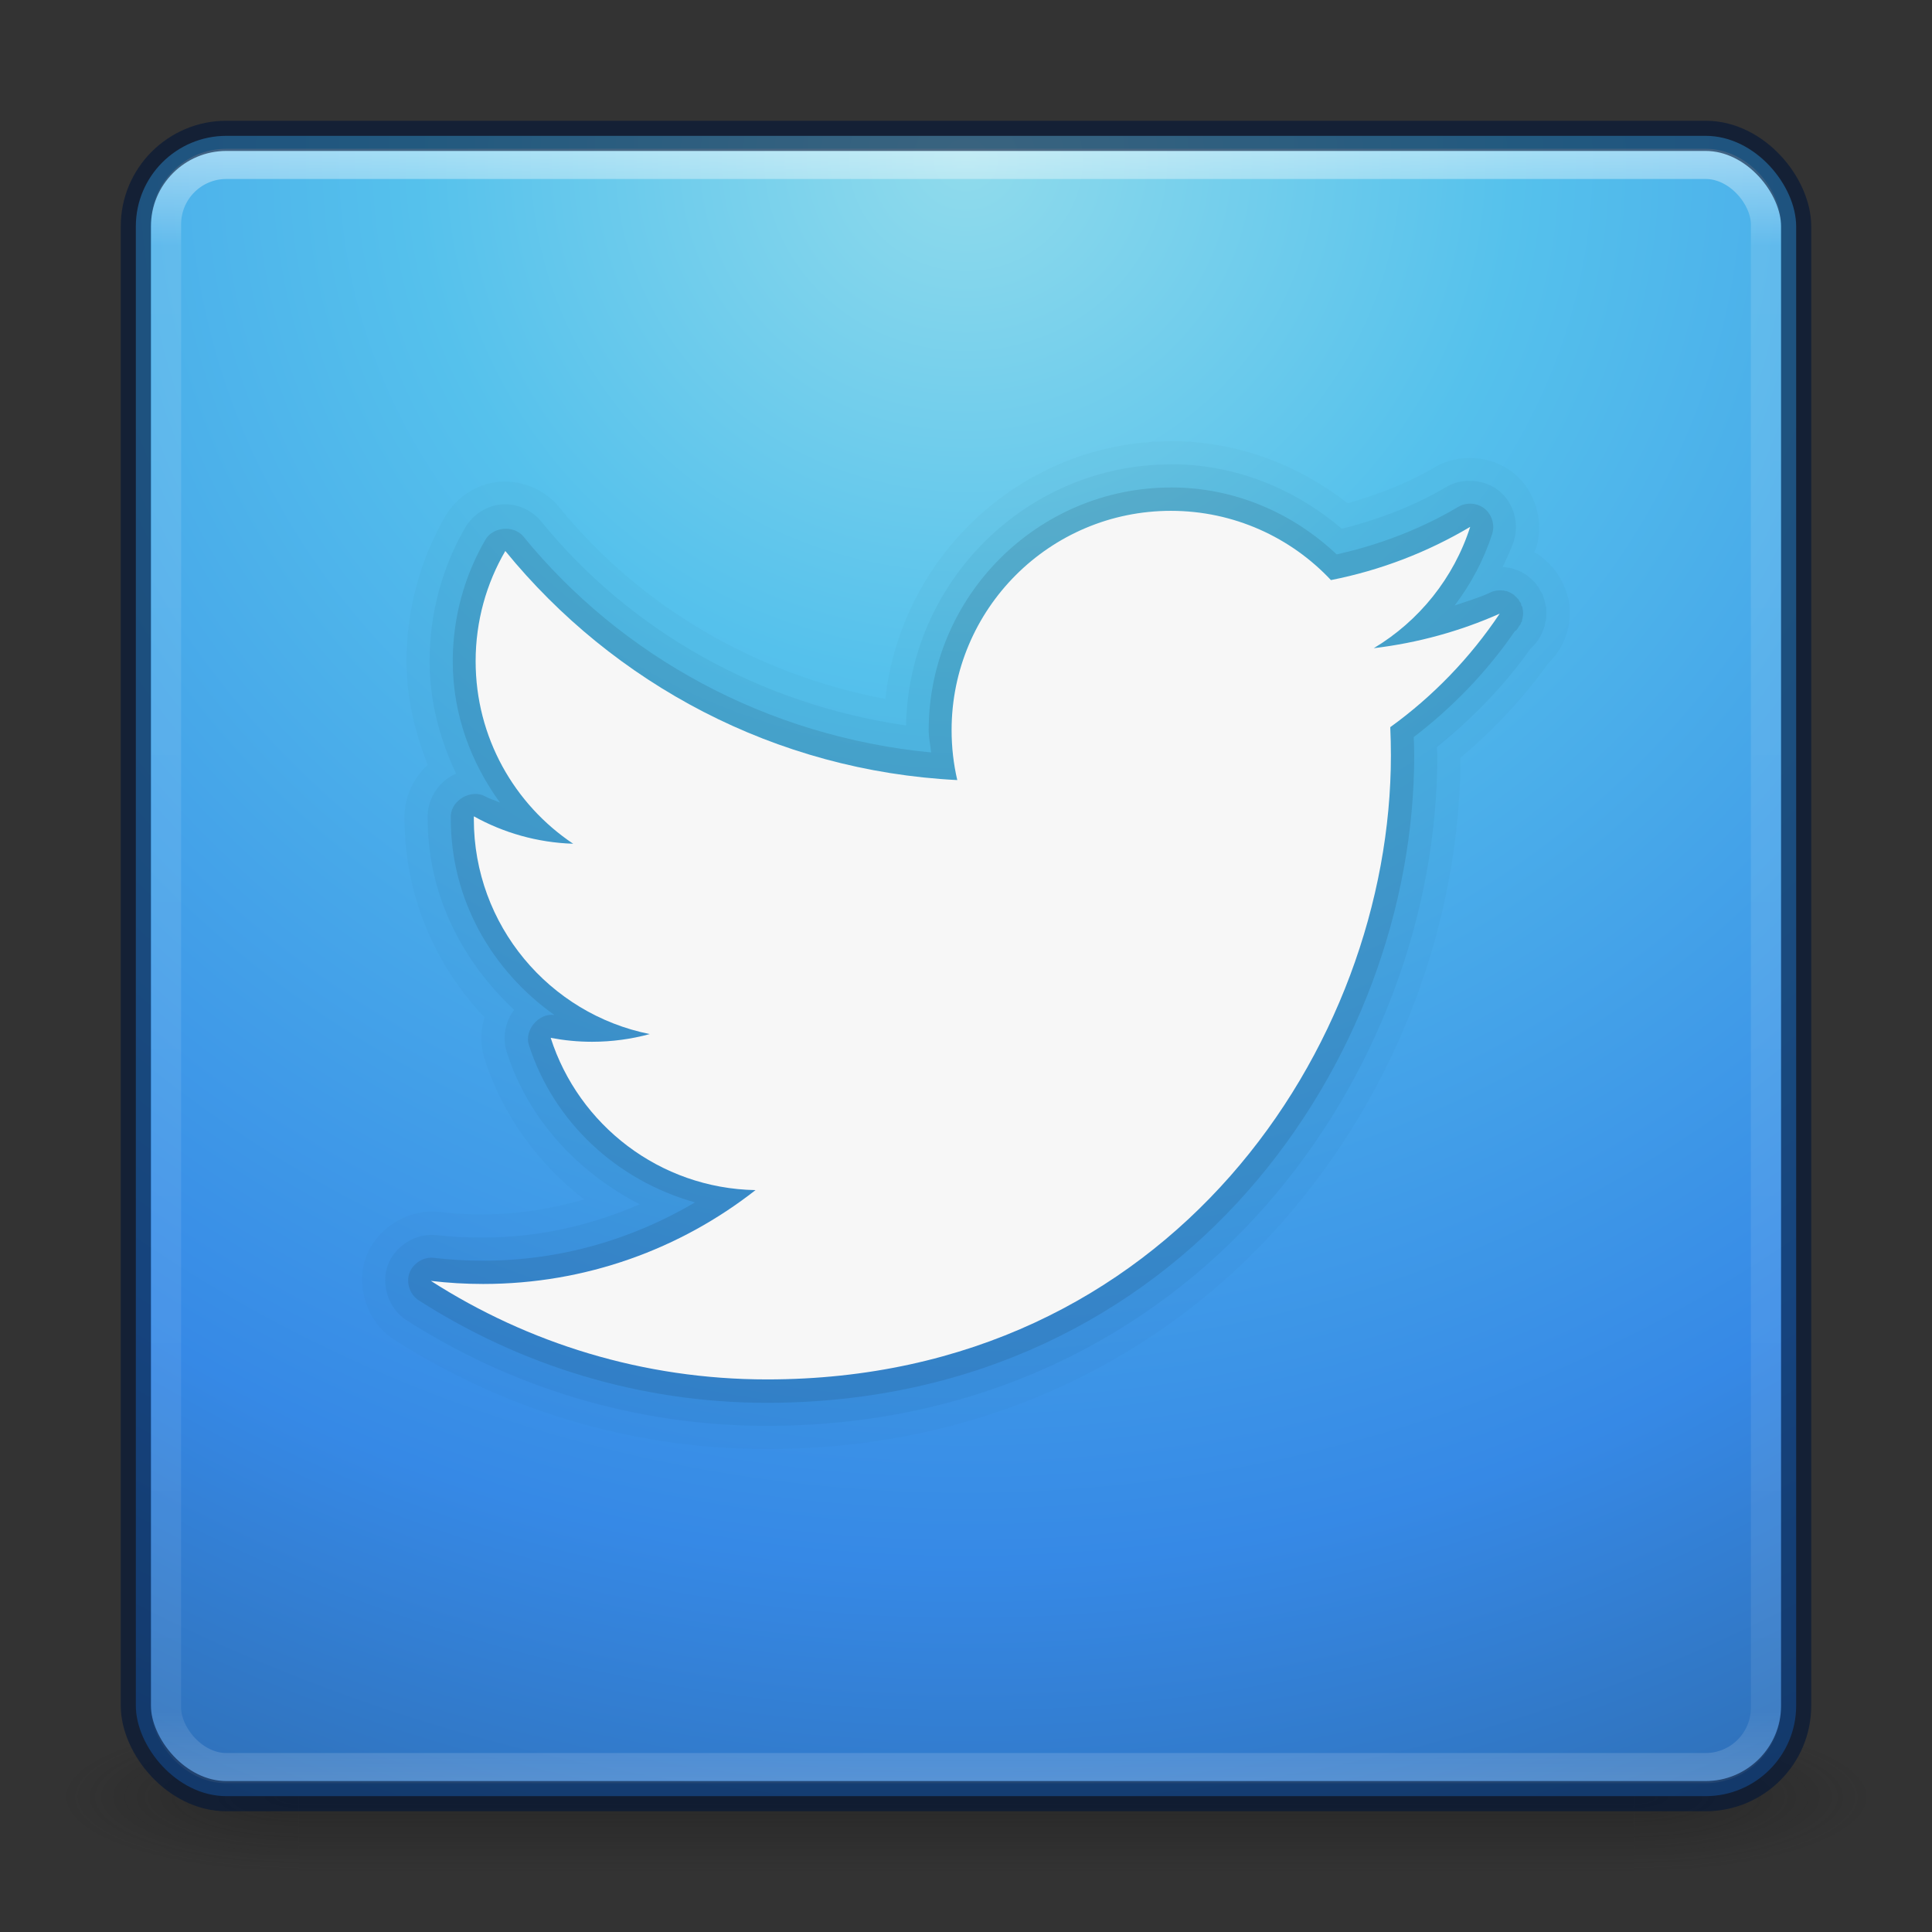 <?xml version="1.0" encoding="UTF-8" standalone="no"?>
<!-- Created with Inkscape (http://www.inkscape.org/) -->

<svg
   xmlns:dc="http://purl.org/dc/elements/1.1/"
   xmlns:cc="http://creativecommons.org/ns#"
   xmlns:rdf="http://www.w3.org/1999/02/22-rdf-syntax-ns#"
   xmlns:svg="http://www.w3.org/2000/svg"
   xmlns="http://www.w3.org/2000/svg"
   xmlns:xlink="http://www.w3.org/1999/xlink"
   xmlns:sodipodi="http://sodipodi.sourceforge.net/DTD/sodipodi-0.dtd"
   xmlns:inkscape="http://www.inkscape.org/namespaces/inkscape"
   version="1.1"
   width="64"
   height="64"
   id="svg3398"
   inkscape:version="0.48.4 r9939"
   sodipodi:docname="ccsm.svg">
  <rect width="100%" height="100%" fill="#333333" stroke="none"/>
  <sodipodi:namedview
     pagecolor="#ffffff"
     bordercolor="#666666"
     borderopacity="1"
     objecttolerance="10"
     gridtolerance="10"
     guidetolerance="10"
     inkscape:pageopacity="0"
     inkscape:pageshadow="2"
     inkscape:window-width="1855"
     inkscape:window-height="1056"
     id="namedview63"
     showgrid="true"
     inkscape:zoom="14.4375"
     inkscape:cx="20.640693"
     inkscape:cy="32"
     inkscape:window-x="65"
     inkscape:window-y="24"
     inkscape:window-maximized="1"
     inkscape:current-layer="svg3398">
    <inkscape:grid
       type="xygrid"
       id="grid3111" />
  </sodipodi:namedview>
  <defs
     id="defs3400">
    <linearGradient
       x1="19.875"
       y1="44.52"
       x2="19.875"
       y2="5.25"
       id="linearGradient3206-4"
       xlink:href="#linearGradient3707-319-631-407-1-846-4-7"
       gradientUnits="userSpaceOnUse"
       gradientTransform="matrix(1.41,0,0,1.41,-1.846,-3.256)" />
    <linearGradient
       id="linearGradient3707-319-631-407-1-846-4-7">
      <stop
         id="stop3788-5-4"
         style="stop-color:#365a7c;stop-opacity:1"
         offset="0" />
      <stop
         id="stop3790-9-4"
         style="stop-color:#5ea1ca;stop-opacity:1"
         offset="1" />
    </linearGradient>
    <linearGradient
       x1="19.875"
       y1="44.52"
       x2="19.875"
       y2="5.25"
       id="linearGradient3209-3"
       xlink:href="#linearGradient3707-319-631-407-1-846-4-8-0"
       gradientUnits="userSpaceOnUse"
       gradientTransform="matrix(1.41,0,0,1.41,-1.846,-3.256)" />
    <linearGradient
       id="linearGradient3707-319-631-407-1-846-4-8-0">
      <stop
         id="stop3788-5-5-7"
         style="stop-color:#365a7c;stop-opacity:1"
         offset="0" />
      <stop
         id="stop3790-9-0-8"
         style="stop-color:#5ea1ca;stop-opacity:1"
         offset="1" />
    </linearGradient>
    <linearGradient
       x1="19.875"
       y1="44.52"
       x2="19.875"
       y2="5.25"
       id="linearGradient3212-6"
       xlink:href="#linearGradient3707-319-631-407-1-846-4-9-8"
       gradientUnits="userSpaceOnUse"
       gradientTransform="matrix(1.41,0,0,1.41,-1.846,-3.256)" />
    <linearGradient
       id="linearGradient3707-319-631-407-1-846-4-9-8">
      <stop
         id="stop3788-5-1-8"
         style="stop-color:#365a7c;stop-opacity:1"
         offset="0" />
      <stop
         id="stop3790-9-8-4"
         style="stop-color:#5ea1ca;stop-opacity:1"
         offset="1" />
    </linearGradient>
    <linearGradient
       x1="16.626"
       y1="15.298"
       x2="20.055"
       y2="24.628"
       id="linearGradient3215"
       xlink:href="#linearGradient8265-821-176-38-919-66-249-7-7"
       gradientUnits="userSpaceOnUse"
       gradientTransform="matrix(1.172,0,0,1.843,3.809,-5.53)" />
    <linearGradient
       id="linearGradient8265-821-176-38-919-66-249-7-7">
      <stop
         id="stop2687-1-9"
         style="stop-color:#ffffff;stop-opacity:1"
         offset="0" />
      <stop
         id="stop2689-5-4"
         style="stop-color:#ffffff;stop-opacity:0"
         offset="1" />
    </linearGradient>
    <linearGradient
       x1="24"
       y1="5"
       x2="24"
       y2="43"
       id="linearGradient3218"
       xlink:href="#linearGradient3924"
       gradientUnits="userSpaceOnUse"
       gradientTransform="matrix(1.432,0,0,1.436,-2.378,-2.471)" />
    <linearGradient
       id="linearGradient3924">
      <stop
         id="stop3926"
         style="stop-color:#ffffff;stop-opacity:1"
         offset="0" />
      <stop
         id="stop3928"
         style="stop-color:#ffffff;stop-opacity:0.235"
         offset="0.063" />
      <stop
         id="stop3930"
         style="stop-color:#ffffff;stop-opacity:0.157"
         offset="0.951" />
      <stop
         id="stop3932"
         style="stop-color:#ffffff;stop-opacity:0.392"
         offset="1" />
    </linearGradient>
    <radialGradient
       cx="7.496"
       cy="8.45"
       r="20"
       fx="7.496"
       fy="8.45"
       id="radialGradient3221"
       xlink:href="#linearGradient2867-449-88-871-390-598-476-591-434-148-57-177"
       gradientUnits="userSpaceOnUse"
       gradientTransform="matrix(2.7399122e-8,3.296,-3.487,-6.0720391e-8,61.46,-19.382)" />
    <linearGradient
       id="linearGradient2867-449-88-871-390-598-476-591-434-148-57-177">
      <stop
         id="stop3750"
         style="stop-color:#90dbec;stop-opacity:1"
         offset="0" />
      <stop
         id="stop3752"
         style="stop-color:#55c1ec;stop-opacity:1"
         offset="0.262" />
      <stop
         id="stop3754"
         style="stop-color:#3689e6;stop-opacity:1"
         offset="0.705" />
      <stop
         id="stop3756"
         style="stop-color:#2b63a0;stop-opacity:1"
         offset="1" />
    </linearGradient>
    <linearGradient
       x1="24"
       y1="44"
       x2="24"
       y2="3.899"
       id="linearGradient3223"
       xlink:href="#linearGradient3707-319-631-407-324"
       gradientUnits="userSpaceOnUse"
       gradientTransform="matrix(1.41,0,0,1.41,-1.846,-1.846)" />
    <linearGradient
       id="linearGradient3707-319-631-407-324">
      <stop
         id="stop3760"
         style="stop-color:#185f9a;stop-opacity:1"
         offset="0" />
      <stop
         id="stop3762"
         style="stop-color:#599ec9;stop-opacity:1"
         offset="1" />
    </linearGradient>
    <radialGradient
       cx="4.993"
       cy="43.5"
       r="2.5"
       fx="4.993"
       fy="43.5"
       id="radialGradient3184"
       xlink:href="#linearGradient3688-166-749"
       gradientUnits="userSpaceOnUse"
       gradientTransform="matrix(2.004,0,0,1.4,27.988,-17.4)" />
    <linearGradient
       id="linearGradient3688-166-749">
      <stop
         id="stop2883"
         style="stop-color:#181818;stop-opacity:1"
         offset="0" />
      <stop
         id="stop2885"
         style="stop-color:#181818;stop-opacity:0"
         offset="1" />
    </linearGradient>
    <radialGradient
       cx="4.993"
       cy="43.5"
       r="2.5"
       fx="4.993"
       fy="43.5"
       id="radialGradient3186"
       xlink:href="#linearGradient3688-464-309"
       gradientUnits="userSpaceOnUse"
       gradientTransform="matrix(2.004,0,0,1.4,-20.012,-104.4)" />
    <linearGradient
       id="linearGradient3688-464-309">
      <stop
         id="stop2889"
         style="stop-color:#181818;stop-opacity:1"
         offset="0" />
      <stop
         id="stop2891"
         style="stop-color:#181818;stop-opacity:0"
         offset="1" />
    </linearGradient>
    <linearGradient
       x1="25.058"
       y1="47.028"
       x2="25.058"
       y2="39.999"
       id="linearGradient3188"
       xlink:href="#linearGradient3702-501-757"
       gradientUnits="userSpaceOnUse" />
    <linearGradient
       id="linearGradient3702-501-757">
      <stop
         id="stop2895"
         style="stop-color:#181818;stop-opacity:0"
         offset="0" />
      <stop
         id="stop2897"
         style="stop-color:#181818;stop-opacity:1"
         offset="0.5" />
      <stop
         id="stop2899"
         style="stop-color:#181818;stop-opacity:0"
         offset="1" />
    </linearGradient>
    <linearGradient
       inkscape:collect="always"
       xlink:href="#linearGradient3707-319-631-407-1-846-4"
       id="linearGradient4104"
       gradientUnits="userSpaceOnUse"
       gradientTransform="matrix(1.41,0,0,1.41,-1.752,-3.288)"
       x1="19.875"
       y1="44.52"
       x2="19.875"
       y2="5.25" />
    <linearGradient
       id="linearGradient3707-319-631-407-1-846-4">
      <stop
         id="stop3788-5"
         style="stop-color:#365a7c;stop-opacity:1"
         offset="0" />
      <stop
         id="stop3790-9"
         style="stop-color:#5ea1ca;stop-opacity:1;"
         offset="1" />
    </linearGradient>
    <linearGradient
       y2="5.25"
       x2="19.875"
       y1="44.52"
       x1="19.875"
       gradientTransform="matrix(1.41,0,0,1.41,-1.752,-3.288)"
       gradientUnits="userSpaceOnUse"
       id="linearGradient4012"
       xlink:href="#linearGradient3707-319-631-407-1-846-4-8"
       inkscape:collect="always" />
    <linearGradient
       id="linearGradient3707-319-631-407-1-846-4-8">
      <stop
         id="stop3788-5-5"
         style="stop-color:#365a7c;stop-opacity:1"
         offset="0" />
      <stop
         id="stop3790-9-0"
         style="stop-color:#5ea1ca;stop-opacity:1;"
         offset="1" />
    </linearGradient>
    <linearGradient
       y2="5.25"
       x2="19.875"
       y1="44.52"
       x1="19.875"
       gradientTransform="matrix(1.41,0,0,1.41,-1.752,-3.288)"
       gradientUnits="userSpaceOnUse"
       id="linearGradient3391"
       xlink:href="#linearGradient3707-319-631-407-1-846-4-9"
       inkscape:collect="always" />
    <linearGradient
       id="linearGradient3707-319-631-407-1-846-4-9">
      <stop
         id="stop3788-5-1"
         style="stop-color:#365a7c;stop-opacity:1"
         offset="0" />
      <stop
         id="stop3790-9-8"
         style="stop-color:#5ea1ca;stop-opacity:1;"
         offset="1" />
    </linearGradient>
    <linearGradient
       y2="5.25"
       x2="19.875"
       y1="44.52"
       x1="19.875"
       gradientTransform="matrix(1.41,0,0,1.41,-1.752,-3.288)"
       gradientUnits="userSpaceOnUse"
       id="linearGradient3126"
       xlink:href="#linearGradient3707-319-631-407-1-846-4-9"
       inkscape:collect="always" />
  </defs>
  <g
     id="layer1">
    <g
       transform="matrix(1.5,0,0,0.556,-4,35.889)"
       id="g2036"
       style="display:inline">
      <g
         transform="matrix(1.053,0,0,1.286,-1.263,-13.429)"
         id="g3712"
         style="opacity:0.4">
        <rect
           width="5"
           height="7"
           x="38"
           y="40"
           id="rect2801"
           style="fill:url(#radialGradient3184);fill-opacity:1;stroke:none" />
        <rect
           width="5"
           height="7"
           x="-10"
           y="-47"
           transform="scale(-1,-1)"
           id="rect3696"
           style="fill:url(#radialGradient3186);fill-opacity:1;stroke:none" />
        <rect
           width="28"
           height="7"
           x="10"
           y="40"
           id="rect3700"
           style="fill:url(#linearGradient3188);fill-opacity:1;stroke:none" />
      </g>
    </g>
    <rect
       width="55"
       height="55"
       rx="3"
       ry="3"
       x="4.5"
       y="4.5"
       id="rect5505-21"
       style="color:#000000;fill:url(#radialGradient3221);fill-opacity:1;fill-rule:nonzero;stroke:none;stroke-width:1;stroke-linecap:round;stroke-linejoin:round;stroke-miterlimit:4;stroke-opacity:1;stroke-dasharray:none;stroke-dashoffset:0;marker:none;visibility:visible;display:inline;overflow:visible;enable-background:accumulate" />
    <rect
       width="53"
       height="53.142"
       rx="2"
       ry="2"
       x="5.5"
       y="5.429"
       id="rect6741"
       style="opacity:0.5;fill:none;stroke:url(#linearGradient3218);stroke-width:1;stroke-linecap:round;stroke-linejoin:round;stroke-miterlimit:4;stroke-opacity:1;stroke-dasharray:none;stroke-dashoffset:0" />
    <rect
       style="color:#000000;fill:none;fill-opacity:1;fill-rule:nonzero;stroke:#001538;stroke-width:1;stroke-linecap:round;stroke-linejoin:round;stroke-miterlimit:4;stroke-opacity:1;stroke-dasharray:none;stroke-dashoffset:0;marker:none;visibility:visible;display:inline;overflow:visible;enable-background:accumulate;opacity:0.6"
       id="rect3820"
       y="4.5"
       x="4.5"
       ry="3"
       rx="3"
       height="55"
       width="55" />
  </g>
  <path
     d="m 38.791,14.617 c -4.901,0 -8.938,3.769 -9.463,8.537 -4.324,-0.824 -8.128,-3.069 -10.803,-6.351 -0.466,-0.573 -1.226,-0.902 -1.963,-0.846 -0.737,0.056 -1.43,0.496 -1.803,1.133 -0.823,1.413 -1.293,3.076 -1.293,4.819 0,1.218 0.283,2.354 0.702,3.431 -0.463,0.414 -0.747,1.023 -0.766,1.644 -0.002,0.067 0,0.113 0,0.144 0,2.542 1.016,4.855 2.649,6.574 -0.139,0.443 -0.139,0.929 0,1.372 0.6,1.874 1.779,3.489 3.303,4.66 -1.067,0.301 -2.182,0.495 -3.351,0.495 -0.497,0 -0.974,-0.023 -1.452,-0.08 -1.022,-0.12 -2.077,0.532 -2.426,1.5 -0.348,0.968 0.046,2.155 0.91,2.713 C 16.605,46.65 20.852,48 25.403,48 c 7.315,0 13.186,-3.104 17.075,-7.516 3.87,-4.39 5.885,-10.024 5.904,-15.383 1.092,-0.924 2.076,-1.961 2.904,-3.128 0.171,-0.163 0.317,-0.352 0.431,-0.559 0.112,-0.204 0.193,-0.426 0.239,-0.654 0.006,-0.021 0.011,-0.042 0.016,-0.064 0.007,-0.053 0.013,-0.106 0.016,-0.16 0.016,-0.154 0.016,-0.309 0,-0.463 2.96e-4,-0.021 2.96e-4,-0.043 0,-0.064 -0.009,-0.054 -0.019,-0.107 -0.032,-0.16 -0.005,-0.021 -0.01,-0.043 -0.016,-0.064 -0.014,-0.054 -0.03,-0.107 -0.048,-0.16 -0.005,-0.021 -0.01,-0.043 -0.016,-0.064 -0.02,-0.049 -0.041,-0.096 -0.064,-0.144 -0.028,-0.071 -0.06,-0.14 -0.096,-0.207 -0.01,-0.021 -0.021,-0.043 -0.032,-0.064 -0.005,-0.005 -0.011,-0.011 -0.016,-0.016 -0.035,-0.06 -0.072,-0.119 -0.112,-0.176 -0.03,-0.044 -0.062,-0.086 -0.096,-0.128 -0.016,-0.016 -0.032,-0.032 -0.048,-0.048 -0.036,-0.044 -0.073,-0.086 -0.112,-0.128 -0.016,-0.011 -0.032,-0.021 -0.048,-0.032 -0.026,-0.027 -0.053,-0.054 -0.08,-0.08 -0.031,-0.027 -0.063,-0.054 -0.096,-0.08 -0.041,-0.033 -0.084,-0.065 -0.128,-0.096 -0.021,-0.011 -0.042,-0.022 -0.064,-0.032 -0.021,-0.011 -0.042,-0.022 -0.064,-0.032 0.017,-0.05 0.048,-0.093 0.064,-0.144 0.28,-0.879 -0.029,-1.913 -0.75,-2.489 -0.721,-0.576 -1.805,-0.658 -2.601,-0.191 -0.89,0.528 -1.874,0.905 -2.888,1.197 -1.626,-1.266 -3.651,-2.058 -5.856,-2.058 z"
     inkscape:connector-curvature="0"
     id="path3927-8"
     style="opacity:0.05;color:#000000;fill:#142b3f;fill-opacity:0.49;fill-rule:nonzero;stroke:none;stroke-width:0.985;marker:none;visibility:visible;display:inline;overflow:visible;enable-background:accumulate" />
  <path
     d="m 38.791,15.383 c -4.785,0 -8.689,3.884 -8.777,8.649 -4.847,-0.706 -9.124,-3.124 -12.08,-6.75 -0.31,-0.387 -0.814,-0.612 -1.309,-0.574 -0.494,0.038 -0.965,0.337 -1.213,0.766 -0.757,1.299 -1.181,2.83 -1.181,4.436 0,1.337 0.34,2.578 0.878,3.718 -0.541,0.226 -0.926,0.786 -0.941,1.372 -9.97e-4,0.055 0,0.097 0,0.128 0,2.522 1.145,4.711 2.856,6.319 0.003,0.002 -0.003,0.014 0,0.016 -0.295,0.389 -0.387,0.923 -0.239,1.388 0.715,2.231 2.356,3.983 4.404,5.043 -1.592,0.689 -3.334,1.101 -5.186,1.101 -0.526,0 -1.04,-0.02 -1.548,-0.08 -0.68,-0.077 -1.381,0.361 -1.612,1.005 -0.231,0.644 0.032,1.431 0.606,1.803 3.451,2.213 7.551,3.511 11.952,3.511 7.103,0 12.742,-2.997 16.5,-7.261 3.758,-4.263 5.713,-9.764 5.713,-14.952 0,-0.091 -0.015,-0.18 -0.016,-0.271 1.171,-0.946 2.228,-2.025 3.096,-3.255 0.22,-0.194 0.383,-0.452 0.463,-0.734 0.005,-0.011 0.011,-0.021 0.016,-0.032 0.007,-0.037 0.012,-0.074 0.016,-0.112 0.006,-0.016 0.011,-0.032 0.016,-0.048 0.006,-0.032 0.012,-0.064 0.016,-0.096 2.5e-4,-0.016 2.5e-4,-0.032 0,-0.048 0.007,-0.085 0.007,-0.17 0,-0.255 2.5e-4,-0.016 2.5e-4,-0.032 0,-0.048 -0.009,-0.038 -0.02,-0.075 -0.032,-0.112 -0.008,-0.048 -0.019,-0.096 -0.032,-0.144 -0.005,-0.016 -0.01,-0.032 -0.016,-0.048 -0.01,-0.032 -0.02,-0.064 -0.032,-0.096 -0.005,-0.016 -0.01,-0.032 -0.016,-0.048 -0.02,-0.033 -0.041,-0.065 -0.064,-0.096 -0.005,-0.011 -0.011,-0.021 -0.016,-0.032 -0.015,-0.032 -0.031,-0.064 -0.048,-0.096 -0.01,-0.011 -0.021,-0.021 -0.032,-0.032 -0.02,-0.033 -0.041,-0.065 -0.064,-0.096 -0.01,-0.011 -0.021,-0.021 -0.032,-0.032 -0.026,-0.028 -0.052,-0.054 -0.08,-0.08 -0.01,-0.011 -0.021,-0.021 -0.032,-0.032 -0.026,-0.022 -0.052,-0.043 -0.08,-0.064 -0.01,-0.011 -0.021,-0.021 -0.032,-0.032 -0.031,-0.022 -0.063,-0.044 -0.096,-0.064 -0.011,-0.005 -0.021,-0.011 -0.032,-0.016 -0.031,-0.022 -0.063,-0.044 -0.096,-0.064 -0.016,-0.006 -0.032,-0.011 -0.048,-0.016 -0.136,-0.063 -0.282,-0.107 -0.431,-0.128 -0.042,-0.007 -0.085,-0.012 -0.128,-0.016 0.127,-0.287 0.27,-0.559 0.367,-0.862 0.187,-0.586 -0.014,-1.275 -0.495,-1.66 -0.48,-0.384 -1.209,-0.439 -1.739,-0.128 -1.061,0.63 -2.237,1.078 -3.463,1.388 -1.537,-1.305 -3.5,-2.138 -5.665,-2.138 z"
     inkscape:connector-curvature="0"
     id="path3927-0"
     style="opacity:0.1;color:#000000;fill:#142b3f;fill-opacity:0.49;fill-rule:nonzero;stroke:none;stroke-width:0.985;marker:none;visibility:visible;display:inline;overflow:visible;enable-background:accumulate" />
  <path
     d="m 38.791,16.149 c -4.425,0 -8.027,3.617 -8.027,8.043 0,0.253 0.057,0.486 0.08,0.734 -5.433,-0.527 -10.251,-3.16 -13.516,-7.165 -0.316,-0.371 -1,-0.309 -1.245,0.112 -0.691,1.186 -1.085,2.569 -1.085,4.037 0,1.758 0.602,3.35 1.564,4.676 -0.162,-0.074 -0.34,-0.121 -0.495,-0.207 -0.454,-0.248 -1.11,0.121 -1.133,0.638 -0.001,0.042 0,0.081 0,0.112 0,2.7 1.38,5.038 3.431,6.495 -0.512,-0.078 -1.003,0.495 -0.846,0.989 0.819,2.557 2.912,4.491 5.505,5.218 -2.062,1.216 -4.45,1.931 -7.021,1.931 -0.556,0 -1.105,-0.032 -1.644,-0.096 -0.339,-0.034 -0.685,0.19 -0.798,0.511 -0.113,0.321 0.018,0.708 0.303,0.894 3.333,2.137 7.286,3.399 11.537,3.399 6.892,0 12.298,-2.89 15.926,-7.005 3.627,-4.115 5.521,-9.448 5.521,-14.442 0,-0.203 -0.01,-0.404 -0.016,-0.606 1.294,-0.992 2.428,-2.166 3.351,-3.511 0.011,-0.005 0.021,-0.01 0.032,-0.016 0.009,-0.012 0.023,-0.019 0.032,-0.032 0.024,-0.03 0.045,-0.062 0.064,-0.096 0.006,-0.011 0.011,-0.021 0.016,-0.032 0.011,-0.01 0.022,-0.021 0.032,-0.032 0.006,-0.011 0.011,-0.021 0.016,-0.032 0.006,-0.016 0.011,-0.032 0.016,-0.048 0.005,-0.005 0.011,-0.011 0.016,-0.016 0.006,-0.016 0.011,-0.032 0.016,-0.048 2.2e-4,-0.011 2.2e-4,-0.021 0,-0.032 0.006,-0.016 0.011,-0.032 0.016,-0.048 5.6e-5,-0.005 5.6e-5,-0.011 0,-0.016 0.009,-0.042 0.014,-0.085 0.016,-0.128 2.19e-4,-0.011 2.19e-4,-0.021 0,-0.032 -0.002,-0.043 -0.007,-0.086 -0.016,-0.128 5.6e-5,-0.005 5.6e-5,-0.011 0,-0.016 -0.005,-0.021 -0.01,-0.043 -0.016,-0.064 -0.005,-0.005 -0.011,-0.011 -0.016,-0.016 -0.005,-0.011 -0.01,-0.021 -0.016,-0.032 2.19e-4,-0.011 2.19e-4,-0.021 0,-0.032 -0.01,-0.022 -0.02,-0.043 -0.032,-0.064 -0.005,-0.005 -0.011,-0.011 -0.016,-0.016 -0.005,-0.005 -0.011,-0.011 -0.016,-0.016 -0.005,-0.016 -0.01,-0.032 -0.016,-0.048 -0.01,-0.011 -0.021,-0.022 -0.032,-0.032 -0.005,-0.005 -0.011,-0.011 -0.016,-0.016 -0.015,-0.017 -0.031,-0.033 -0.048,-0.048 -0.005,-0.005 -0.011,-0.011 -0.016,-0.016 -0.01,-0.011 -0.021,-0.022 -0.032,-0.032 -0.005,-0.005 -0.011,-0.011 -0.016,-0.016 -0.016,-0.011 -0.032,-0.022 -0.048,-0.032 -0.05,-0.033 -0.104,-0.06 -0.16,-0.08 -0.016,-0.006 -0.032,-0.011 -0.048,-0.016 -0.011,-2.22e-4 -0.021,-2.22e-4 -0.032,0 -0.016,-0.006 -0.032,-0.011 -0.048,-0.016 -0.005,-5.5e-5 -0.011,-5.5e-5 -0.016,0 -0.069,-0.009 -0.139,-0.009 -0.207,0 -0.077,0.01 -0.153,0.031 -0.223,0.064 -0.022,0.01 -0.043,0.02 -0.064,0.032 -0.361,0.158 -0.742,0.272 -1.117,0.399 0.536,-0.71 0.967,-1.51 1.245,-2.378 0.093,-0.293 -0.015,-0.638 -0.255,-0.83 -0.24,-0.192 -0.596,-0.219 -0.862,-0.064 -1.232,0.731 -2.599,1.258 -4.037,1.58 -1.439,-1.358 -3.359,-2.218 -5.489,-2.218 z"
     inkscape:connector-curvature="0"
     id="path3927"
     style="opacity:0.25;color:#000000;fill:#142b3f;fill-opacity:0.49;fill-rule:nonzero;stroke:none;stroke-width:0.985;marker:none;visibility:visible;display:inline;overflow:visible;enable-background:accumulate" />
  <path
     d="m 49.68,20.328 c -1.303,0.578 -2.703,0.968 -4.172,1.144 1.499,-0.899 2.651,-2.323 3.194,-4.019 -1.404,0.833 -2.958,1.437 -4.613,1.763 -1.325,-1.412 -3.213,-2.294 -5.302,-2.294 -4.011,0 -7.264,3.252 -7.264,7.264 0,0.569 0.064,1.124 0.188,1.655 -6.037,-0.303 -11.389,-3.195 -14.972,-7.589 -0.625,1.073 -0.983,2.32 -0.983,3.652 0,2.52 1.282,4.743 3.231,6.046 -1.191,-0.038 -2.311,-0.364 -3.29,-0.908 -7.14e-4,0.03 -7.14e-4,0.061 -7.14e-4,0.091 0,3.519 2.504,6.455 5.827,7.122 -0.609,0.166 -1.251,0.255 -1.914,0.255 -0.468,0 -0.923,-0.046 -1.367,-0.13 0.924,2.885 3.607,4.986 6.785,5.044 -2.486,1.948 -5.618,3.109 -9.021,3.109 -0.586,0 -1.164,-0.034 -1.733,-0.102 3.214,2.061 7.033,3.264 11.135,3.264 13.36,0 20.667,-11.068 20.667,-20.667 0,-0.315 -0.007,-0.628 -0.021,-0.94 1.419,-1.024 2.651,-2.303 3.625,-3.76"
     inkscape:connector-curvature="0"
     id="path16"
     style="color:#000000;fill:#f7f7f7;fill-opacity:1;fill-rule:nonzero;stroke:none;stroke-width:1;marker:none;visibility:visible;display:inline;overflow:visible;enable-background:accumulate" />
</svg>
